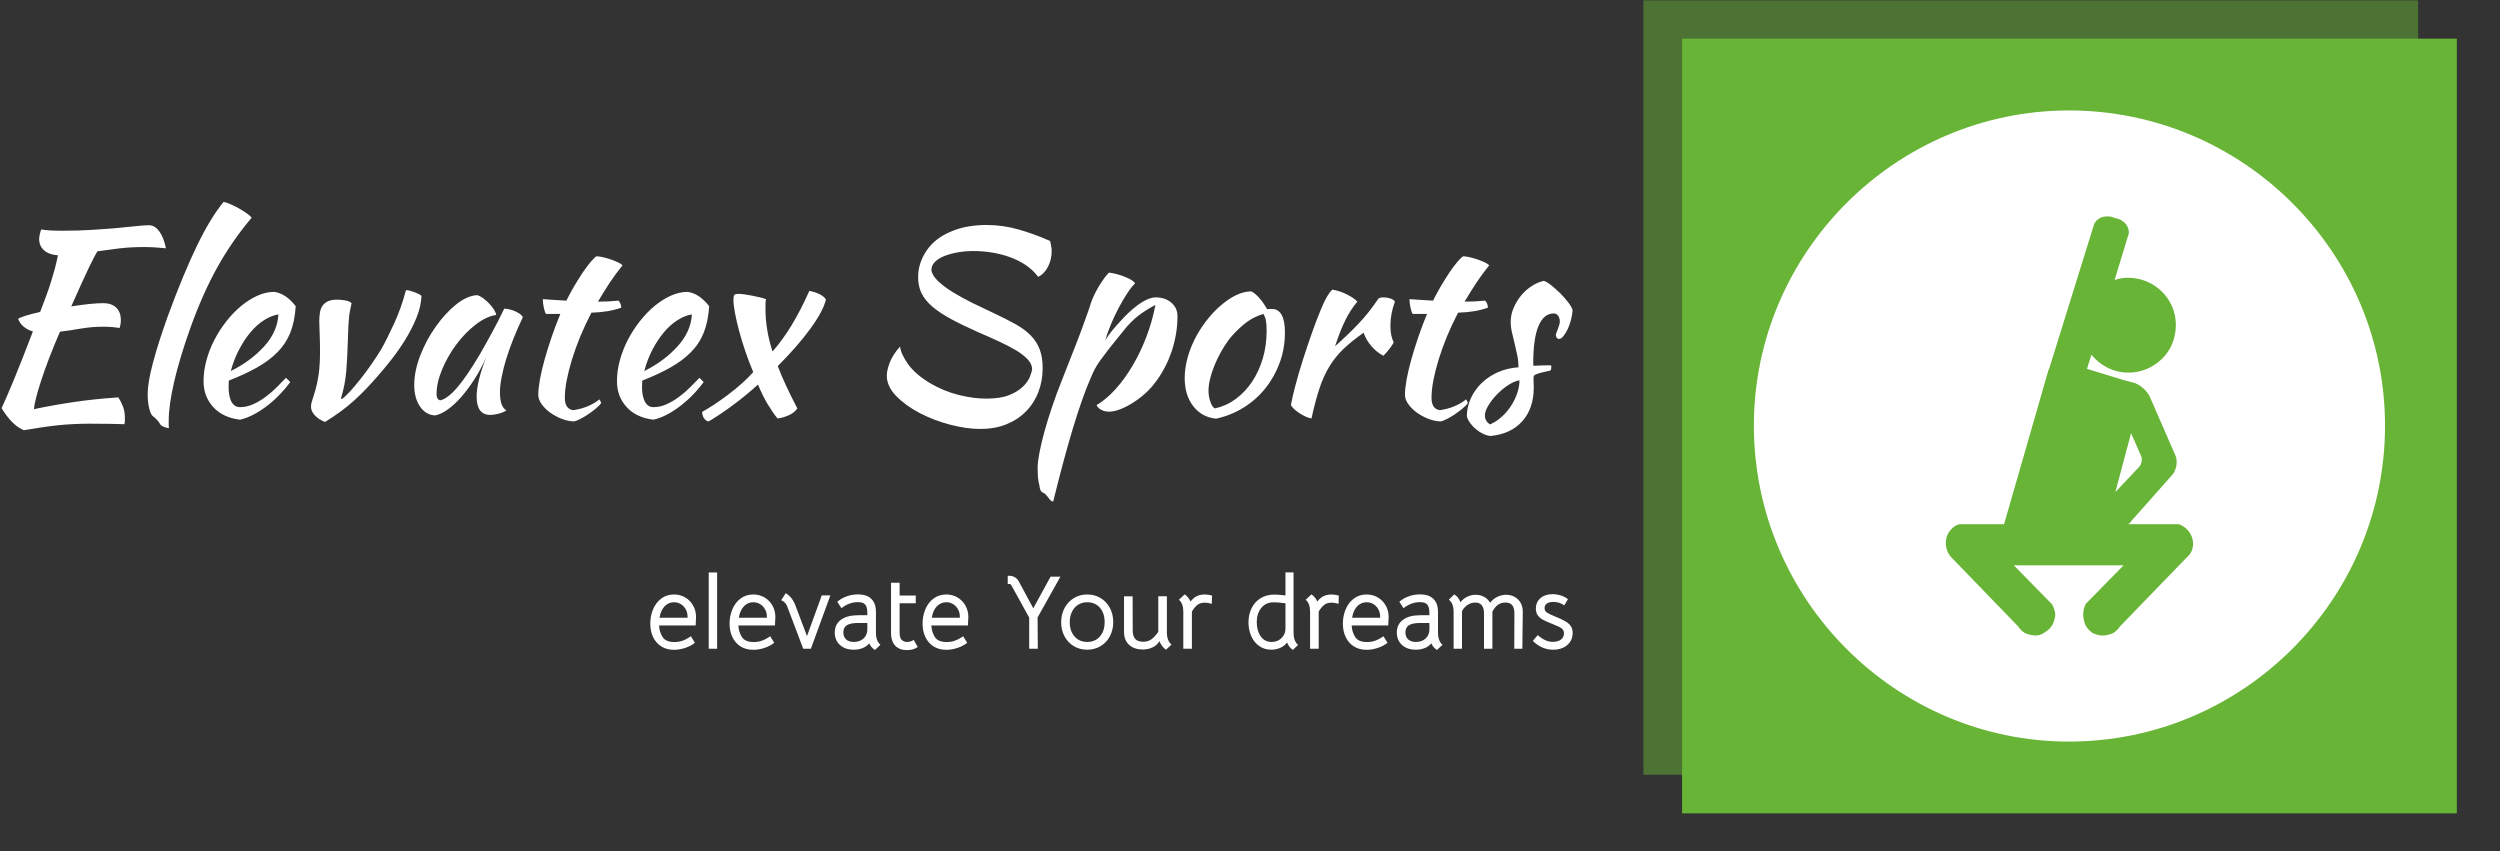 <svg xmlns="http://www.w3.org/2000/svg" version="1.1" xmlns:xlink="http://www.w3.org/1999/xlink" xmlns:svgjs="http://svgjs.dev/svgjs" width="2000" height="681" viewBox="0 0 2000 681"><rect x="0" y="0" width="2000" height="681" fill="#333333" stroke="none"/><g transform="matrix(1,0,0,1,-1.212,0.317)"><svg viewBox="0 0 396 135" data-background-color="#ffffff" preserveAspectRatio="xMidYMid meet" height="681" width="2000" xmlns="http://www.w3.org/2000/svg" xmlns:xlink="http://www.w3.org/1999/xlink"><g id="tight-bounds" transform="matrix(1,0,0,1,0.24,-0.063)"><svg viewBox="0 0 395.52 135.126" height="135.126" width="395.52"><g><svg viewBox="0 0 627.819 214.489" height="135.126" width="395.52"><g transform="matrix(1,0,0,1,0,50.831)"><svg viewBox="0 0 395.52 112.827" height="112.827" width="395.52"><g id="textblocktransform"><svg viewBox="0 0 395.52 112.827" height="112.827" width="395.52" id="textblock"><g><svg viewBox="0 0 395.52 75.445" height="75.445" width="395.52"><g transform="matrix(1,0,0,1,0,0)"><svg width="395.52" viewBox="5.4 -41.5 313.47 59.8" height="75.445" data-palette-color="#ffffff"><path d="M25.7-21.3L25.7-21.3Q27.35-21.3 28.28-20.4 29.2-19.5 29.2-17.9L29.2-17.9Q29.2-17.5 29.13-17.07 29.05-16.65 28.95-16.35L28.95-16.35Q28.3-16.45 27.5-16.53 26.7-16.6 25.6-16.6L25.6-16.6Q23.45-16.6 21.25-16.23 19.05-15.85 17.05-15.6L17.05-15.6Q15.9-12.95 14.95-10.48 14-8 13.33-5.95 12.65-3.9 12.28-2.4 11.9-0.9 11.85-0.15L11.85-0.15Q15.9-1 20.03-1.6 24.15-2.2 28.7-2.5L28.7-2.5Q29.25-1.65 29.63-0.65 30 0.35 30 1.5L30 1.5Q30 1.8 30 2.15 30 2.5 29.9 2.85L29.9 2.85Q28.5 2.8 26.95 2.78 25.4 2.75 22.9 2.75L22.9 2.75Q21.25 2.75 19.78 2.83 18.3 2.9 16.8 3.05 15.3 3.2 13.63 3.45 11.95 3.7 9.85 4.05L9.85 4.05Q7.55 3.15 5.4-0.35L5.4-0.35Q6.25-2.15 7.78-5.83 9.3-9.5 11.65-15.65L11.65-15.65Q9.4-16.35 8.7-18.15L8.7-18.15Q8.95-18.4 10.15-18.78 11.35-19.15 13.1-19.55L13.1-19.55Q13.85-21.5 14.38-22.95 14.9-24.4 15.3-25.68 15.7-26.95 16.03-28.18 16.35-29.4 16.65-30.85L16.65-30.85Q14.9-30.95 13.9-31.83 12.9-32.7 12.9-34.1L12.9-34.1Q12.9-34.5 13.03-35.05 13.15-35.6 13.3-36L13.3-36Q14.3-35.85 15.23-35.8 16.15-35.75 17.65-35.75L17.65-35.75Q20.8-35.75 23.55-35.93 26.3-36.1 28.53-36.3 30.75-36.5 32.35-36.68 33.95-36.85 34.8-36.85L34.8-36.85Q35.95-36.85 36.85-35.65 37.75-34.45 38.2-32.25L38.2-32.25Q36.65-32.4 35.68-32.45 34.7-32.5 33.95-32.5L33.95-32.5Q31.2-32.5 28.93-32.23 26.65-31.95 24.55-31.65L24.55-31.65Q24.25-31.2 23.88-30.5 23.5-29.8 22.9-28.55 22.3-27.3 21.43-25.4 20.55-23.5 19.3-20.65L19.3-20.65Q21.2-20.95 22.88-21.13 24.55-21.3 25.7-21.3ZM34.55-3.2L34.55-3.2Q34.55-5.4 35.6-9.38 36.65-13.35 38.55-18.65L38.55-18.65Q41.65-27.1 44.37-32.73 47.1-38.35 49.7-41.5L49.7-41.5Q50.3-41.4 51.17-41 52.05-40.6 52.9-40.13 53.75-39.65 54.42-39.15 55.1-38.65 55.3-38.35L55.3-38.35Q51.4-33.75 48.45-28.45 45.5-23.15 43.05-16.3L43.05-16.3Q40.95-10.4 39.85-5.68 38.75-0.95 38.75 2.2L38.75 2.2Q38.75 3.05 38.75 3.25 38.75 3.45 38.8 3.65L38.8 3.65Q38.1 3.55 37.6 3.3 37.1 3.05 36.95 2.7L36.95 2.7Q36.85 2.45 36.4 1.98 35.95 1.5 35.6 1.25L35.6 1.25Q35.15 0.95 34.85-0.33 34.55-1.6 34.55-3.2ZM64.09-20.7L64.09-20.7Q63.89-17.6 63-15.38 62.09-13.15 60.42-11.48 58.75-9.8 56.34-8.45 53.95-7.1 50.74-5.85L50.74-5.85Q50.74-5.55 50.72-5.23 50.7-4.9 50.7-4.55L50.7-4.55Q50.7-3.9 50.8-3.2 50.89-2.5 51.14-1.9 51.39-1.3 51.84-0.93 52.3-0.55 52.99-0.55L52.99-0.55Q54.34-0.55 55.64-1.15 56.95-1.75 58.12-2.63 59.3-3.5 60.32-4.53 61.34-5.55 62.14-6.4L62.14-6.4Q62.64-5.95 63-5.55L63-5.55Q60.75-2.55 58.07-0.58 55.39 1.4 52.99 1.95L52.99 1.95Q49.55 1.55 47.62-0.58 45.7-2.7 45.7-5.7L45.7-5.7Q45.7-7.75 46.27-9.88 46.84-12 47.87-13.98 48.89-15.95 50.27-17.7 51.64-19.45 53.22-20.75 54.8-22.05 56.47-22.8 58.14-23.55 59.8-23.55L59.8-23.55Q62.09-23.25 64.09-20.7ZM60.64-19.05L60.64-19.05Q59.3-18.85 57.84-17.95 56.39-17.05 55.12-15.55 53.84-14.05 52.8-12.05 51.74-10.05 51.14-7.75L51.14-7.75Q55.14-9.75 57.8-12.68 60.45-15.6 60.64-19.05ZM68.79-17.7L68.79-17.7Q68.79-18.6 68.92-19.4 69.04-20.2 69.44-20.78 69.84-21.35 70.54-21.68 71.24-22 72.39-22L72.39-22Q73.09-22 73.97-21.85 74.84-21.7 75.24-21.3L75.24-21.3Q75.04-20.45 74.92-19.8 74.79-19.15 74.72-18.38 74.64-17.6 74.59-16.53 74.54-15.45 74.49-13.75L74.49-13.75Q74.39-10.35 74.17-7.68 73.94-5 73.14-2.35L73.14-2.35Q73.14-2.15 73.29-2.15L73.29-2.15Q74.04-2.7 74.99-3.75 75.94-4.8 76.99-6.13 78.04-7.45 79.09-8.95 80.14-10.45 81.04-11.9L81.04-11.9Q82.24-14 83.69-17.15 85.14-20.3 86.09-23.9L86.09-23.9Q86.39-23.9 86.87-23.78 87.34-23.65 87.82-23.48 88.29-23.3 88.67-23.1 89.04-22.9 89.19-22.75L89.19-22.75Q89.09-20.6 88.17-18.35 87.24-16.1 85.94-14 84.64-11.9 83.19-10.05 81.74-8.2 80.54-6.85L80.54-6.85Q78.14-4.05 75.72-1.85 73.29 0.35 69.94 2.4L69.94 2.4Q68.64 1.9 67.89 1.07 67.14 0.25 67.14-0.65L67.14-0.65Q67.14-1.25 67.42-2.02 67.69-2.8 68.04-4.03 68.39-5.25 68.67-7.1 68.94-8.95 68.94-11.8L68.94-11.8Q68.94-13.45 68.87-15.13 68.79-16.8 68.79-17.7ZM105.69-20.2L105.69-20.2Q106.19-20.2 106.87-20.03 107.54-19.85 108.09-19.58 108.64-19.3 109.02-19 109.39-18.7 109.39-18.45L109.39-18.45Q108.39-16.35 107.54-14.23 106.69-12.1 106.09-10.15 105.49-8.2 105.17-6.5 104.84-4.8 104.84-3.55L104.84-3.55Q104.84-2.15 105.14-1.23 105.44-0.3 106.14 0.1L106.14 0.1Q105.54 0.5 104.59 0.75 103.64 1 102.89 1L102.89 1Q100.19 1 100.19-2.7L100.19-2.7Q100.19-5.55 102.09-10.5L102.09-10.5Q101.09-8.2 99.79-6.18 98.49-4.15 97.14-2.6 95.79-1.05 94.42-0.08 93.04 0.9 91.89 1.1L91.89 1.1Q90.04 1 88.89-0.68 87.74-2.35 87.74-4.95L87.74-4.95Q87.74-7.75 88.94-10.85 90.14-13.95 92.02-16.6 93.89-19.25 96.09-21.03 98.29-22.8 100.34-22.9L100.34-22.9Q100.84-22.75 101.47-22.3 102.09-21.85 102.67-21.25 103.24-20.65 103.64-20.03 104.04-19.4 104.09-18.95L104.09-18.95Q102.09-18.65 99.97-17 97.84-15.35 96.12-13.03 94.39-10.7 93.29-8.05 92.19-5.4 92.19-3.1L92.19-3.1Q92.19-2.15 92.89-1.9L92.89-1.9Q94.34-2.2 96.24-4.38 98.14-6.55 100.84-11.1L100.84-11.1Q101.34-12 101.97-13.1 102.59-14.2 103.24-15.4 103.89-16.6 104.52-17.82 105.14-19.05 105.69-20.2ZM116.89-19.15L114.04-19.15Q113.79-19.45 113.59-20.43 113.39-21.4 113.39-22.1L113.39-22.1Q114.69-22 115.89-21.93 117.09-21.85 118.09-21.8L118.09-21.8Q118.84-23.3 119.71-24.78 120.59-26.25 121.41-27.48 122.24-28.7 122.96-29.55 123.69-30.4 124.09-30.65L124.09-30.65Q124.59-30.65 125.36-30.48 126.14-30.3 126.94-30.03 127.74-29.75 128.39-29.45 129.04-29.15 129.29-28.85L129.29-28.85Q127.79-26.95 126.71-25.33 125.64-23.7 124.39-21.6L124.39-21.6Q125.39-21.6 126.41-21.65 127.44-21.7 128.49-21.8L128.49-21.8Q128.74-21.55 128.89-21.18 129.04-20.8 129.04-20.4L129.04-20.4Q126.59-19.5 123.09-19.4L123.09-19.4Q121.84-17 120.86-14.63 119.89-12.25 119.21-10.05 118.54-7.85 118.16-5.9 117.79-3.95 117.79-2.4L117.79-2.4Q117.79-0.2 119.44 0.05L119.44 0.05Q120.94-0.15 122.29-0.7 123.64-1.25 124.69-2.1L124.69-2.1Q124.99-1.65 125.04-1.35L125.04-1.35Q124.74-0.9 124.01-0.3 123.29 0.3 122.44 0.88 121.59 1.45 120.79 1.85 119.99 2.25 119.59 2.3L119.59 2.3Q118.34 2.25 117.09 1.75 115.84 1.25 114.81 0.5 113.79-0.25 113.14-1.18 112.49-2.1 112.49-3L112.49-3Q112.49-4.2 112.81-6.03 113.14-7.85 113.74-10 114.34-12.15 115.14-14.5 115.94-16.85 116.89-19.15L116.89-19.15ZM146.59-20.7L146.59-20.7Q146.39-17.6 145.49-15.38 144.59-13.15 142.91-11.48 141.24-9.8 138.84-8.45 136.44-7.1 133.24-5.85L133.24-5.85Q133.24-5.55 133.21-5.23 133.19-4.9 133.19-4.55L133.19-4.55Q133.19-3.9 133.28-3.2 133.39-2.5 133.64-1.9 133.89-1.3 134.34-0.93 134.78-0.55 135.49-0.55L135.49-0.55Q136.84-0.55 138.14-1.15 139.44-1.75 140.61-2.63 141.78-3.5 142.81-4.53 143.84-5.55 144.64-6.4L144.64-6.4Q145.14-5.95 145.49-5.55L145.49-5.55Q143.24-2.55 140.56-0.58 137.89 1.4 135.49 1.95L135.49 1.95Q132.03 1.55 130.11-0.58 128.19-2.7 128.19-5.7L128.19-5.7Q128.19-7.75 128.76-9.88 129.34-12 130.36-13.98 131.39-15.95 132.76-17.7 134.14-19.45 135.71-20.75 137.28-22.05 138.96-22.8 140.64-23.55 142.28-23.55L142.28-23.55Q144.59-23.25 146.59-20.7ZM143.14-19.05L143.14-19.05Q141.78-18.85 140.34-17.95 138.89-17.05 137.61-15.55 136.34-14.05 135.28-12.05 134.24-10.05 133.64-7.75L133.64-7.75Q137.64-9.75 140.28-12.68 142.94-15.6 143.14-19.05ZM164.18-0.3L164.18-0.3Q163.63 0.55 162.46 1.07 161.28 1.6 160.23 1.7L160.23 1.7Q159.38 0.7 158.33-1.03 157.28-2.75 156.33-5.05L156.33-5.05Q153.78-2.75 151.23-0.88 148.68 1 146.48 2.3L146.48 2.3Q145.93 2.2 145.58 1.7 145.23 1.2 145.18 0.4L145.18 0.4Q146.18-0.15 147.56-1.05 148.93-1.95 150.36-3.03 151.78-4.1 153.11-5.28 154.43-6.45 155.38-7.55L155.38-7.55Q154.53-9.55 153.81-11.68 153.08-13.8 152.56-15.78 152.03-17.75 151.73-19.38 151.43-21 151.43-22L151.43-22Q151.43-22.7 151.61-22.93 151.78-23.15 152.43-23.15L152.43-23.15Q152.93-23.15 153.66-23.05 154.38-22.95 155.13-22.8 155.88-22.65 156.63-22.48 157.38-22.3 157.93-22.1L157.93-22.1Q157.83-21.55 157.83-21.15 157.83-20.75 157.83-20L157.83-20Q157.83-18.05 158.16-16.03 158.48-14 159.23-11.65L159.23-11.65Q161.28-14 163.03-16.88 164.78-19.75 166.58-23.75L166.58-23.75Q167.83-23.5 168.73-23.03 169.63-22.55 169.88-22L169.88-22Q169.33-19.7 166.78-16.2 164.23-12.7 160.28-8.75L160.28-8.75Q160.98-6.85 161.98-4.73 162.98-2.6 164.18-0.3ZM214.63-33.7L214.63-33.7Q214.78-32.85 214.85-32.52 214.93-32.2 214.93-31.65L214.93-31.65Q214.93-30 214.2-28.58 213.48-27.15 212.23-26.55L212.23-26.55Q211.23-27.9 209.78-28.88 208.33-29.85 206.6-30.48 204.88-31.1 203.03-31.4 201.18-31.7 199.43-31.7L199.43-31.7Q197.68-31.7 196.15-31.43 194.63-31.15 193.45-30.68 192.28-30.2 191.6-29.5 190.93-28.8 190.93-27.9L190.93-27.9Q191.08-26.8 192.28-25.68 193.48-24.55 195.23-23.48 196.98-22.4 199.1-21.35 201.23-20.3 203.28-19.35L203.28-19.35Q205.83-18.15 207.68-17.13 209.53-16.1 210.73-14.88 211.93-13.65 212.53-12.1 213.13-10.55 213.13-8.35L213.13-8.35Q213.13-5.8 212.28-3.58 211.43-1.35 209.8 0.3 208.18 1.95 205.88 2.88 203.58 3.8 200.73 3.8L200.73 3.8Q197.93 3.8 194.68 2.95 191.43 2.1 188.6 0.63 185.78-0.85 183.9-2.78 182.03-4.7 182.03-6.85L182.03-6.85Q182.03-7.85 182.6-9.4 183.18-10.95 184.68-12.65L184.68-12.65Q184.83-11.15 186.3-9.1 187.78-7.05 190.73-5.3L190.73-5.3Q193.48-3.7 196.4-2.98 199.33-2.25 201.88-2.25L201.88-2.25Q204.68-2.25 206.43-2.95 208.18-3.65 209.18-4.63 210.18-5.6 210.58-6.6 210.98-7.6 211.03-8.2L211.03-8.2Q210.98-9.2 210.1-10.13 209.23-11.05 207.75-11.93 206.28-12.8 204.33-13.7 202.38-14.6 200.28-15.5L200.28-15.5Q197.13-16.9 194.85-18.13 192.58-19.35 191.1-20.63 189.63-21.9 188.95-23.3 188.28-24.7 188.28-26.5L188.28-26.5Q188.28-29.3 189.98-31.8 191.68-34.3 194.88-35.6L194.88-35.6Q196.48-36.3 198.3-36.6 200.13-36.9 201.88-36.9L201.88-36.9Q205.18-36.9 208.33-36 211.48-35.1 214.63-33.7ZM213.28 16.55L213.28 16.55Q212.58 16.35 212.48 15.05L212.48 15.05Q212.28 14.4 212.2 13.5 212.13 12.6 212.13 11.45L212.13 11.45Q212.13 10.4 212.48 8.58 212.83 6.75 213.45 4.45 214.08 2.15 214.98-0.53 215.88-3.2 216.98-5.95L216.98-5.95Q218.33-9.4 219.33-11.93 220.33-14.45 221-16.3 221.68-18.15 222.1-19.35 222.53-20.55 222.78-21.4L222.78-21.4Q222.98-22 223.38-22.85 223.78-23.7 224.3-24.58 224.83-25.45 225.38-26.23 225.93-27 226.38-27.4L226.38-27.4Q228.13-27.15 229.68-26.5 231.23-25.85 231.58-25.25L231.58-25.25Q230.88-24.6 229.98-23.23 229.08-21.85 228.23-20.23 227.38-18.6 226.68-16.9 225.98-15.2 225.63-13.9L225.63-13.9Q226.13-14.75 226.93-15.75 227.73-16.75 229.38-18.5L229.38-18.5Q231.23-20.4 232.85-21.43 234.48-22.45 235.68-22.45L235.68-22.45Q237.58-22.45 238.8-21.4 240.03-20.35 240.03-18.7L240.03-18.7Q240.03-15.1 238.83-11.58 237.63-8.05 235.38-5.2L235.38-5.2Q234.53-4.1 233.38-3.1 232.23-2.1 230.98-1.33 229.73-0.55 228.53-0.1 227.33 0.35 226.38 0.35L226.38 0.35Q225.48 0.35 224.8-0.03 224.13-0.4 223.88-0.95L223.88-0.95Q225.83-2.1 227.68-4.15 229.53-6.2 231.1-8.88 232.68-11.55 233.85-14.65 235.03-17.75 235.63-20.95L235.63-20.95Q233.73-19.95 232.2-18.78 230.68-17.6 229.18-15.7L229.18-15.7Q227.38-13.5 226.33-12.15 225.28-10.8 224.6-9.85 223.93-8.9 223.5-8.08 223.08-7.25 222.58-6.05L222.58-6.05Q221.88-4.45 220.95-1.83 220.03 0.8 219.05 4.05 218.08 7.3 217.1 10.98 216.13 14.65 215.23 18.3L215.23 18.3Q214.68 18.2 214.28 17.5L214.28 17.5Q213.88 17.05 213.7 16.85 213.53 16.65 213.28 16.55ZM247.72 1.75L247.72 1.75Q244.87 1.45 243.17-0.75 241.47-2.95 241.47-6.35L241.47-6.35Q241.47-8.35 242.07-10.5 242.67-12.65 243.77-14.68 244.87-16.7 246.37-18.5 247.87-20.3 249.62-21.6L249.62-21.6Q252.37-23.65 254.77-23.65L254.77-23.65Q256.37-22.8 257.92-20.1L257.92-20.1Q258.17-20.1 258.37-20.13 258.57-20.15 258.82-20.15L258.82-20.15Q261.47-20.15 261.47-15.45L261.47-15.45Q261.47-12.3 260.45-9.47 259.42-6.65 257.6-4.35 255.77-2.05 253.25-0.48 250.72 1.1 247.72 1.75ZM250.27-14L250.27-14Q249.42-12.85 248.67-11.5 247.92-10.15 247.37-8.78 246.82-7.4 246.52-6.13 246.22-4.85 246.22-3.85L246.22-3.85Q246.22-2.65 246.62-1.55 247.02-0.45 247.52-0.3L247.52-0.3Q249.77-0.8 251.65-2.18 253.52-3.55 254.9-5.6 256.27-7.65 257.05-10.25 257.82-12.85 257.82-15.8L257.82-15.8Q257.82-17.1 257.67-17.85 257.52-18.6 257.17-19.15L257.17-19.15Q254.97-18.5 253.25-17.05 251.52-15.6 250.27-14ZM262.67-1L262.67-1Q262.92-2.45 263.55-4.83 264.17-7.2 265.02-9.88 265.87-12.55 266.82-15.25 267.77-17.95 268.67-20.1L268.67-20.1Q269.32-21.65 269.82-22.53 270.32-23.4 270.92-24L270.92-24Q271.62-23.9 272.37-23.65 273.12-23.4 273.82-23.05 274.52-22.7 275.07-22.33 275.62-21.95 275.92-21.6L275.92-21.6Q274.57-20 273.55-17.95 272.52-15.9 271.47-12.7L271.47-12.7Q274.17-15.1 276.25-17.3 278.32-19.5 280.12-22.2L280.12-22.2Q280.42-22.45 281.17-22.45L281.17-22.45Q281.87-22.45 282.52-22.23 283.17-22 283.42-21.6L283.42-21.6Q282.52-19.2 282.52-16.85L282.52-16.85Q282.52-14.65 283.17-13.55L283.17-13.55Q283.12-13.25 282.5-12.4 281.87-11.55 281.12-10.8L281.12-10.8Q279.77-11.5 278.72-12.73 277.67-13.95 277.17-15.4L277.17-15.4Q274.82-13.75 273.17-12.18 271.52-10.6 270.35-8.68 269.17-6.75 268.35-4.25 267.52-1.75 266.77 1.7L266.77 1.7Q266.32 1.65 265.7 1.38 265.07 1.1 264.45 0.7 263.82 0.3 263.32-0.15 262.82-0.6 262.67-1ZM289.82-19.15L286.97-19.15Q286.72-19.45 286.52-20.43 286.32-21.4 286.32-22.1L286.32-22.1Q287.62-22 288.82-21.93 290.02-21.85 291.02-21.8L291.02-21.8Q291.77-23.3 292.64-24.78 293.52-26.25 294.34-27.48 295.17-28.7 295.89-29.55 296.62-30.4 297.02-30.65L297.02-30.65Q297.52-30.65 298.29-30.48 299.07-30.3 299.87-30.03 300.67-29.75 301.32-29.45 301.97-29.15 302.22-28.85L302.22-28.85Q300.72-26.95 299.64-25.33 298.57-23.7 297.32-21.6L297.32-21.6Q298.32-21.6 299.34-21.65 300.37-21.7 301.42-21.8L301.42-21.8Q301.67-21.55 301.82-21.18 301.97-20.8 301.97-20.4L301.97-20.4Q299.52-19.5 296.02-19.4L296.02-19.4Q294.77-17 293.79-14.63 292.82-12.25 292.14-10.05 291.47-7.85 291.09-5.9 290.72-3.95 290.72-2.4L290.72-2.4Q290.72-0.2 292.37 0.05L292.37 0.05Q293.87-0.15 295.22-0.7 296.57-1.25 297.62-2.1L297.62-2.1Q297.92-1.65 297.97-1.35L297.97-1.35Q297.67-0.9 296.94-0.3 296.22 0.3 295.37 0.88 294.52 1.45 293.72 1.85 292.92 2.25 292.52 2.3L292.52 2.3Q291.27 2.25 290.02 1.75 288.77 1.25 287.74 0.5 286.72-0.25 286.07-1.18 285.42-2.1 285.42-3L285.42-3Q285.42-4.2 285.74-6.03 286.07-7.85 286.67-10 287.27-12.15 288.07-14.5 288.87-16.85 289.82-19.15L289.82-19.15ZM318.87-19.9L318.87-19.9Q318.82-18.95 318.54-17.93 318.27-16.9 317.87-16.07 317.47-15.25 317.02-14.7 316.57-14.15 316.17-14.15L316.17-14.15Q315.62-14.2 315.52-14.9L315.52-14.9Q315.52-15.05 315.64-15.38 315.77-15.7 315.92-16.1 316.07-16.5 316.19-16.9 316.32-17.3 316.32-17.6L316.32-17.6Q316.32-18.3 315.99-18.78 315.67-19.25 315.12-19.25L315.12-19.25Q313.12-19.25 312.07-16.75 311.02-14.25 311.02-9.4L311.02-9.4Q311.02-8.9 311.07-8.8L311.07-8.8Q312.12-8.85 312.94-8.88 313.77-8.9 314.57-8.9L314.57-8.9Q314.62-8.8 314.62-8.5L314.62-8.5Q314.62-8.05 314.42-7.85L314.42-7.85Q313.27-7.6 312.59-7.43 311.92-7.25 311.57-7.1 311.22-6.95 311.14-6.78 311.07-6.6 311.07-6.3L311.07-6.3Q311.07-5.9 311.09-5.5 311.12-5.1 311.12-4.5L311.12-4.5Q311.12-0.3 308.84 2.25 306.57 4.8 302.52 5.2L302.52 5.2Q301.82 5.15 301.07 4.8 300.32 4.45 299.64 3.9 298.97 3.35 298.47 2.68 297.97 2 297.77 1.3L297.77 1.3Q297.77-0.6 298.57-2.33 299.37-4.05 300.74-5.38 302.12-6.7 303.99-7.53 305.87-8.35 308.07-8.5L308.07-8.5Q308.07-9.75 307.82-10.95 307.57-12.15 307.29-13.28 307.02-14.4 306.77-15.48 306.52-16.55 306.52-17.6L306.52-17.6Q306.52-18.95 307.07-20.28 307.62-21.6 308.52-22.73 309.42-23.85 310.62-24.65 311.82-25.45 313.12-25.75L313.12-25.75Q313.67-25.6 314.59-24.88 315.52-24.15 316.42-23.25 317.32-22.35 318.02-21.43 318.72-20.5 318.87-19.9ZM302.37 2.9L302.37 2.9Q303.57 2.4 304.64 1.45 305.72 0.5 306.52-0.7 307.32-1.9 307.79-3.25 308.27-4.6 308.27-5.9L308.27-5.9Q307.27-5.75 306.07-4.98 304.87-4.2 303.82-3.13 302.77-2.05 302.07-0.9 301.37 0.25 301.37 1.1L301.37 1.1Q301.37 2.2 302.37 2.9Z" opacity="1" transform="matrix(1,0,0,1,0,0)" fill="#ffffff" class="wordmark-text-0" data-fill-palette-color="primary" id="text-0"></path></svg></g></svg></g><g transform="matrix(1,0,0,1,163.31,93.256)"><svg viewBox="0 0 232.21 19.571" height="19.571" width="232.21"><g transform="matrix(1,0,0,1,0,0)"><svg width="232.21" viewBox="2.05 -36.4 440.16 37.1" height="19.571" data-palette-color="#ffffff"><path d="M6.25-11.05Q6.4-7.95 7.93-5.55 9.45-3.15 13.55-3.15L13.55-3.15Q15.7-3.15 17.55-3.83 19.4-4.5 21.45-5.9L21.45-5.9 23.35-2.8Q21.5-1.3 18.8-0.38 16.1 0.55 13.35 0.55L13.35 0.55Q9.85 0.55 7.3-1.07 4.75-2.7 3.4-5.53 2.05-8.35 2.05-11.95L2.05-11.95Q2.05-15.55 3.38-18.75 4.7-21.95 7.28-23.9 9.85-25.85 13.4-25.85L13.4-25.85Q16.3-25.85 18.7-24.45 21.1-23.05 22.5-20.58 23.9-18.1 23.9-15.1L23.9-15.1Q23.9-13.85 23.7-11.05L23.7-11.05 6.25-11.05ZM6.45-14.75L19.85-14.75 19.85-15.25Q19.85-17.2 18.98-18.78 18.1-20.35 16.63-21.25 15.15-22.15 13.35-22.15L13.35-22.15Q10.8-22.15 8.93-20.25 7.05-18.35 6.45-14.75L6.45-14.75ZM29.95 0.05L29.95-36.35 33.95-36.35 33.95 0.05 29.95 0.05ZM44.09-11.05Q44.24-7.95 45.77-5.55 47.3-3.15 51.39-3.15L51.39-3.15Q53.55-3.15 55.39-3.83 57.25-4.5 59.3-5.9L59.3-5.9 61.2-2.8Q59.34-1.3 56.64-0.38 53.95 0.55 51.2 0.55L51.2 0.55Q47.7 0.55 45.14-1.07 42.59-2.7 41.24-5.53 39.89-8.35 39.89-11.95L39.89-11.95Q39.89-15.55 41.22-18.75 42.55-21.95 45.12-23.9 47.7-25.85 51.24-25.85L51.24-25.85Q54.14-25.85 56.55-24.45 58.95-23.05 60.34-20.58 61.75-18.1 61.75-15.1L61.75-15.1Q61.75-13.85 61.55-11.05L61.55-11.05 44.09-11.05ZM44.3-14.75L57.7-14.75 57.7-15.25Q57.7-17.2 56.82-18.78 55.95-20.35 54.47-21.25 52.99-22.15 51.2-22.15L51.2-22.15Q48.64-22.15 46.77-20.25 44.89-18.35 44.3-14.75L44.3-14.75ZM67.29-20.45Q66.89-21.35 66.09-22.13 65.29-22.9 64.49-23.1L64.49-23.1 66.69-26.45Q69.79-24.7 71.34-20.55L71.34-20.55 76.84-6 83.89-25.4 87.99-25.4 78.69 0.05 75.04 0.05 67.29-20.45ZM109.24 0.65Q107.34-0.65 106.54-2.55L106.54-2.55Q105.39-1.1 103.47-0.3 101.54 0.5 99.14 0.5L99.14 0.5Q95.04 0.5 92.56-1.75 90.09-4 90.09-7.7L90.09-7.7Q90.09-11.6 93.04-13.78 95.99-15.95 101.29-15.95L101.29-15.95 105.64-15.95 105.64-17Q105.64-19.85 104.62-21.03 103.59-22.2 101.14-22.2L101.14-22.2Q99.04-22.2 97.02-21.45 94.99-20.7 93.29-19.3L93.29-19.3 91.29-22.35Q93.09-24 95.74-24.95 98.39-25.9 101.19-25.9L101.19-25.9Q105.34-25.9 107.54-23.75 109.74-21.6 109.74-17.55L109.74-17.55 109.74-7.6Q109.74-3.65 111.89-1.85L111.89-1.85 109.24 0.65ZM99.19-3.2Q102.09-3.2 103.87-4.88 105.64-6.55 105.64-9.2L105.64-9.2 105.64-12.25 101.29-12.25Q97.54-12.25 95.87-11.18 94.19-10.1 94.19-7.75L94.19-7.75Q94.19-5.6 95.52-4.4 96.84-3.2 99.19-3.2L99.19-3.2ZM124.54 0.7Q120.94 0.7 118.94-1.43 116.94-3.55 116.94-7.55L116.94-7.55 116.94-31.45 121.04-31.45 121.04-25.35 128.74-25.35 128.74-21.65 121.04-21.65 121.04-7.55Q121.04-5.1 122.06-4.15 123.09-3.2 124.49-3.2L124.49-3.2Q125.49-3.2 126.11-3.4 126.74-3.6 127.79-4.15L127.79-4.15 129.69-0.8Q127.69 0.7 124.54 0.7L124.54 0.7ZM136.19-11.05Q136.34-7.95 137.86-5.55 139.38-3.15 143.49-3.15L143.49-3.15Q145.63-3.15 147.49-3.83 149.34-4.5 151.38-5.9L151.38-5.9 153.28-2.8Q151.44-1.3 148.74-0.38 146.03 0.55 143.28 0.55L143.28 0.55Q139.78 0.55 137.24-1.07 134.69-2.7 133.34-5.53 131.99-8.35 131.99-11.95L131.99-11.95Q131.99-15.55 133.31-18.75 134.63-21.95 137.21-23.9 139.78-25.85 143.34-25.85L143.34-25.85Q146.24-25.85 148.63-24.45 151.03-23.05 152.44-20.58 153.84-18.1 153.84-15.1L153.84-15.1Q153.84-13.85 153.63-11.05L153.63-11.05 136.19-11.05ZM136.38-14.75L149.78-14.75 149.78-15.25Q149.78-17.2 148.91-18.78 148.03-20.35 146.56-21.25 145.09-22.15 143.28-22.15L143.28-22.15Q140.74-22.15 138.86-20.25 136.99-18.35 136.38-14.75L136.38-14.75ZM182.88-14.8L174.33-30.3Q174.13-30.7 173.81-30.8 173.48-30.9 172.63-30.85L172.63-30.85 172.63-34.75Q174.38-34.9 175.73-34.23 177.08-33.55 177.88-32.15L177.88-32.15 184.83-19.25 193.08-34.35 197.78-34.35 186.88-14.9 186.98 0.05 182.88 0.05 182.88-14.8ZM210.53 0.5Q206.98 0.5 204.15-1.2 201.33-2.9 199.73-5.88 198.13-8.85 198.13-12.6L198.13-12.6Q198.13-16.35 199.75-19.38 201.38-22.4 204.2-24.13 207.03-25.85 210.58-25.85L210.58-25.85Q214.13-25.85 216.95-24.15 219.78-22.45 221.38-19.43 222.98-16.4 222.98-12.65L222.98-12.65Q222.98-8.9 221.38-5.9 219.78-2.9 216.93-1.2 214.08 0.5 210.53 0.5L210.53 0.5ZM210.58-3.2Q214.33-3.2 216.6-5.8 218.88-8.4 218.88-12.65L218.88-12.65Q218.88-16.95 216.6-19.55 214.33-22.15 210.58-22.15L210.58-22.15Q208.13-22.15 206.23-20.95 204.33-19.75 203.28-17.6 202.23-15.45 202.23-12.65L202.23-12.65Q202.23-8.4 204.53-5.8 206.83-3.2 210.58-3.2L210.58-3.2ZM237.18 0.4Q232.93 0.4 230.53-1.83 228.13-4.05 228.13-8.05L228.13-8.05 228.13-24.95 232.23-24.95 232.28-8.55Q232.28-6.05 233.45-4.67 234.63-3.3 237.33-3.3L237.33-3.3Q239.58-3.3 241.15-4.42 242.73-5.55 244.48-8L244.48-8 244.48-25 248.58-25 248.58-7.7Q248.58-3.8 250.78-1.95L250.78-1.95 248.18 0.5Q247.18-0.1 246.33-1.25 245.48-2.4 245.03-3.6L245.03-3.6Q243.93-1.6 241.75-0.6 239.58 0.4 237.18 0.4L237.18 0.4ZM266.67-25.85Q268.12-25.85 270.12-25.35L270.12-25.35 270.02-21.4Q268.02-21.95 266.77-21.95L266.77-21.95Q264.42-21.95 263.12-20.85L263.12-20.85Q261.62-19.65 260.52-17.65L260.52-17.65 260.52 0.05 256.42 0.05 256.42-17.65Q256.42-21.55 254.32-23.35L254.32-23.35 257.07-25.9Q257.82-25.45 258.6-24.55 259.37-23.65 259.87-22.5L259.87-22.5Q260.97-23.9 262.12-24.65L262.12-24.65Q264.02-25.85 266.67-25.85L266.67-25.85ZM298.42 0.5Q295.07 0.5 292.59-1.28 290.12-3.05 288.82-6.03 287.52-9 287.52-12.5L287.52-12.5Q287.52-16.25 288.99-19.28 290.47-22.3 293.27-24.05 296.07-25.8 299.87-25.8L299.87-25.8Q301.77-25.8 305.17-25.4L305.17-25.4 305.17-36.4 309.02-36.4 309.02-7.55Q309.02-3.7 311.17-1.75L311.17-1.75 308.72 0.6Q306.87-0.6 305.92-2.95L305.92-2.95Q304.62-1.2 302.62-0.35 300.62 0.5 298.42 0.5L298.42 0.5ZM298.57-3.2Q300.62-3.2 302.17-4.17 303.72-5.15 304.57-6.85L304.57-6.85Q305.17-8.05 305.17-9.65L305.17-9.65 305.17-21.65Q302.82-21.95 301.74-22.03 300.67-22.1 299.47-22.1L299.47-22.1Q295.77-22.1 293.62-19.43 291.47-16.75 291.47-12.65L291.47-12.65Q291.47-8.6 293.34-5.9 295.22-3.2 298.57-3.2L298.57-3.2ZM327.17-25.85Q328.62-25.85 330.62-25.35L330.62-25.35 330.52-21.4Q328.52-21.95 327.27-21.95L327.27-21.95Q324.92-21.95 323.62-20.85L323.62-20.85Q322.12-19.65 321.02-17.65L321.02-17.65 321.02 0.05 316.92 0.05 316.92-17.65Q316.92-21.55 314.82-23.35L314.82-23.35 317.57-25.9Q318.32-25.45 319.09-24.55 319.87-23.65 320.37-22.5L320.37-22.5Q321.47-23.9 322.62-24.65L322.62-24.65Q324.52-25.85 327.17-25.85L327.17-25.85ZM336.76-11.05Q336.91-7.95 338.44-5.55 339.96-3.15 344.06-3.15L344.06-3.15Q346.21-3.15 348.06-3.83 349.91-4.5 351.96-5.9L351.96-5.9 353.86-2.8Q352.01-1.3 349.31-0.38 346.61 0.55 343.86 0.55L343.86 0.55Q340.36 0.55 337.81-1.07 335.26-2.7 333.91-5.53 332.56-8.35 332.56-11.95L332.56-11.95Q332.56-15.55 333.89-18.75 335.21-21.95 337.79-23.9 340.36-25.85 343.91-25.85L343.91-25.85Q346.81-25.85 349.21-24.45 351.61-23.05 353.01-20.58 354.41-18.1 354.41-15.1L354.41-15.1Q354.41-13.85 354.21-11.05L354.21-11.05 336.76-11.05ZM336.96-14.75L350.36-14.75 350.36-15.25Q350.36-17.2 349.49-18.78 348.61-20.35 347.14-21.25 345.66-22.15 343.86-22.15L343.86-22.15Q341.31-22.15 339.44-20.25 337.56-18.35 336.96-14.75L336.96-14.75ZM377.46 0.65Q375.56-0.65 374.76-2.55L374.76-2.55Q373.61-1.1 371.69-0.3 369.76 0.5 367.36 0.5L367.36 0.5Q363.26 0.5 360.79-1.75 358.31-4 358.31-7.7L358.31-7.7Q358.31-11.6 361.26-13.78 364.21-15.95 369.51-15.95L369.51-15.95 373.86-15.95 373.86-17Q373.86-19.85 372.84-21.03 371.81-22.2 369.36-22.2L369.36-22.2Q367.26-22.2 365.24-21.45 363.21-20.7 361.51-19.3L361.51-19.3 359.51-22.35Q361.31-24 363.96-24.95 366.61-25.9 369.41-25.9L369.41-25.9Q373.56-25.9 375.76-23.75 377.96-21.6 377.96-17.55L377.96-17.55 377.96-7.6Q377.96-3.65 380.11-1.85L380.11-1.85 377.46 0.65ZM367.41-3.2Q370.31-3.2 372.09-4.88 373.86-6.55 373.86-9.2L373.86-9.2 373.86-12.25 369.51-12.25Q365.76-12.25 364.09-11.18 362.41-10.1 362.41-7.75L362.41-7.75Q362.41-5.6 363.74-4.4 365.06-3.2 367.41-3.2L367.41-3.2ZM385.41-17.7Q385.41-19.45 384.93-20.85 384.46-22.25 383.16-23.4L383.16-23.4 385.71-25.9Q387.71-24.75 388.66-22.15L388.66-22.15Q390.06-23.9 391.96-24.8 393.86-25.7 395.91-25.7L395.91-25.7Q398.11-25.7 399.93-24.73 401.76-23.75 402.81-21.9L402.81-21.9Q404.26-23.75 406.28-24.73 408.31-25.7 410.41-25.7L410.41-25.7Q413.91-25.7 416.18-23.45 418.46-21.2 418.41-17.4L418.41-17.4 418.21 0.05 414.36 0.05 414.41-16.85Q414.41-19.45 413.38-20.73 412.36-22 410.16-22L410.16-22Q408.06-22 406.56-20.93 405.06-19.85 403.91-17.65L403.91-17.65 403.91 0.05 399.91 0.05 399.91-16.85Q399.91-19.35 398.86-20.68 397.81-22 395.76-22L395.76-22Q393.71-22 391.96-20.8 390.21-19.6 389.41-17.8L389.41-17.8 389.41 0.05 385.41 0.05 385.41-17.7ZM432.91 0.5Q427.41 0.5 423.21-3.7L423.21-3.7 425.56-6.45Q427.46-4.8 429.16-4.03 430.86-3.25 432.76-3.25L432.76-3.25Q435.21-3.25 436.63-4.33 438.06-5.4 438.06-7.3L438.06-7.3Q438.06-8.45 437.48-9.15 436.91-9.85 435.83-10.38 434.76-10.9 432.26-11.9L432.26-11.9Q429.51-13 427.98-13.83 426.46-14.65 425.56-15.93 424.66-17.2 424.66-19.1L424.66-19.1Q424.66-22.2 426.86-24.1 429.06-26 432.56-26L432.56-26Q434.61-26 436.68-25.33 438.76-24.65 439.96-23.6L439.96-23.6 438.21-20.65Q435.96-22.3 432.96-22.3L432.96-22.3Q431.06-22.3 429.93-21.53 428.81-20.75 428.81-19.4L428.81-19.4Q428.81-18 429.93-17.23 431.06-16.45 433.81-15.35L433.81-15.35Q436.91-14.1 438.66-13.1 440.41-12.1 441.31-10.78 442.21-9.45 442.21-7.45L442.21-7.45Q442.21-3.9 439.61-1.7 437.01 0.5 432.91 0.5L432.91 0.5Z" opacity="1" transform="matrix(1,0,0,1,0,0)" fill="#ffffff" class="slogan-text-1" data-fill-palette-color="secondary" id="text-1"></path></svg></g></svg></g></svg></g></svg></g><g transform="matrix(1,0,0,1,413.331,0)"><svg viewBox="0 0 214.489 214.489" height="214.489" width="214.489"><g><svg></svg></g><g id="icon-0"><svg viewBox="0 0 214.489 214.489" height="214.489" width="214.489"><g><rect width="195.026" height="195.026" x="9.731" y="9.731" fill="#68b436" data-fill-palette-color="accent"></rect><rect width="195.026" height="195.026" x="-5.329070518200751e-15" y="-5.329070518200751e-15" fill="#68b436" opacity="0.5" data-fill-palette-color="accent"></rect></g><g transform="matrix(1,0,0,1,27.804,27.807)"><svg viewBox="0 0 158.88 158.875" height="158.875" width="158.88"><g><svg xmlns="http://www.w3.org/2000/svg" xmlns:xlink="http://www.w3.org/1999/xlink" version="1.1" x="0" y="0" viewBox="5 5.002 90 89.997" enable-background="new 0 0 100 100" xml:space="preserve" height="158.875" width="158.88" class="icon-z$-0" data-fill-palette-color="background" id="z$-0"><g fill="#ffffff" data-fill-palette-color="background"><path fill="none" d="M65.601 64.003h-7.244c0.214-0.105 0.43-0.319 0.537-0.532l5.856-6.599c0.531-0.749 0.745-1.92 0.318-2.771l-3.622-8.307c-0.425-0.851-1.277-1.599-2.128-1.919l-1.599-0.425-5.218-1.597 0.637-2.025c1.172 1.492 3.09 2.557 5.218 2.557h0.108c1.813 0 3.514-0.745 4.795-2.025 1.277-1.277 1.917-2.979 1.917-4.791 0-3.73-3.09-6.709-6.82-6.709-0.637 0-1.275 0.106-1.914 0.32l1.914-6.286c0.214-0.426 0.108-0.959-0.106-1.385-0.212-0.425-0.637-0.748-1.063-0.96l-1.383-0.426c-0.108 0-0.32 0-0.532 0-0.856 0-1.6 0.532-1.811 1.28l-6.39 20.556c-0.104 0-0.104 0.108-0.104 0.214l-6.287 21.831h-6.39c-0.426 0.106-0.746 0.318-1.065 0.64-0.533 0.536-0.852 1.173-0.852 2.023 0 0.852 0.32 1.597 0.852 2.133l9.477 9.797c0.429 0.639 0.962 1.063 1.706 1.171 0.746 0.214 1.49 0.106 2.022-0.318 0.748-0.426 1.174-0.959 1.388-1.703 0.318-0.851 0.105-1.6-0.32-2.345l-5.433-5.536h0.105H57.72L52.289 75.4c-0.318 0.745-0.426 1.494-0.212 2.345 0.108 0.745 0.639 1.383 1.277 1.808 0.745 0.32 1.494 0.428 2.131 0.214 0.745-0.108 1.277-0.532 1.703-1.171l9.481-9.797c0.639-0.535 0.957-1.174 0.957-2.025 0-0.745-0.318-1.491-0.854-2.022C66.346 64.321 65.922 64.109 65.601 64.003zM56.548 59.424l2.239-8.414 1.491 3.408c0.106 0.318 0 1.065-0.318 1.383L56.548 59.424z"></path><path fill-rule="evenodd" clip-rule="evenodd" d="M60.278 54.418l-1.491-3.408-2.239 8.414 3.411-3.622C60.278 55.483 60.384 54.737 60.278 54.418z" fill="#ffffff" data-fill-palette-color="background"></path><path fill-rule="evenodd" clip-rule="evenodd" d="M49.945 5.002C25.237 5.002 5 25.237 5 49.947c0 24.815 20.237 45.052 44.945 45.052C74.765 94.998 95 74.761 95 49.947 95 25.237 74.765 5.002 49.945 5.002zM66.669 68.799l-9.481 9.797c-0.426 0.639-0.958 1.063-1.703 1.171-0.637 0.214-1.386 0.106-2.131-0.214-0.638-0.425-1.169-1.063-1.277-1.808-0.214-0.851-0.106-1.6 0.212-2.345l5.431-5.536H42.169h-0.105l5.433 5.536c0.425 0.745 0.639 1.494 0.32 2.345-0.214 0.745-0.64 1.277-1.388 1.703-0.532 0.425-1.276 0.532-2.022 0.318-0.745-0.108-1.277-0.532-1.706-1.171l-9.477-9.797c-0.533-0.535-0.852-1.28-0.852-2.133 0-0.851 0.32-1.488 0.852-2.023 0.318-0.322 0.638-0.534 1.065-0.64h6.39l6.287-21.831c0-0.106 0-0.214 0.104-0.214l6.39-20.556c0.211-0.748 0.955-1.28 1.811-1.28 0.212 0 0.425 0 0.532 0l1.383 0.426c0.426 0.212 0.851 0.535 1.063 0.96 0.214 0.426 0.32 0.959 0.106 1.385l-1.914 6.286c0.639-0.214 1.277-0.32 1.914-0.32 3.73 0 6.82 2.979 6.82 6.709 0 1.813-0.64 3.514-1.917 4.791-1.28 1.28-2.982 2.025-4.795 2.025h-0.108c-2.128 0-4.045-1.065-5.218-2.557l-0.637 2.025 5.218 1.597 1.599 0.425c0.851 0.32 1.703 1.068 2.128 1.919l3.622 8.307c0.426 0.851 0.212 2.022-0.318 2.771l-5.856 6.599c-0.108 0.214-0.323 0.428-0.537 0.532h7.244c0.32 0.106 0.745 0.318 1.171 0.749 0.536 0.531 0.854 1.277 0.854 2.022C67.626 67.625 67.308 68.264 66.669 68.799z" fill="#ffffff" data-fill-palette-color="background"></path></g></svg></g></svg></g></svg></g></svg></g></svg></g><defs></defs></svg><rect width="395.52" height="135.126" fill="none" stroke="none" visibility="hidden"></rect></g></svg></g></svg>